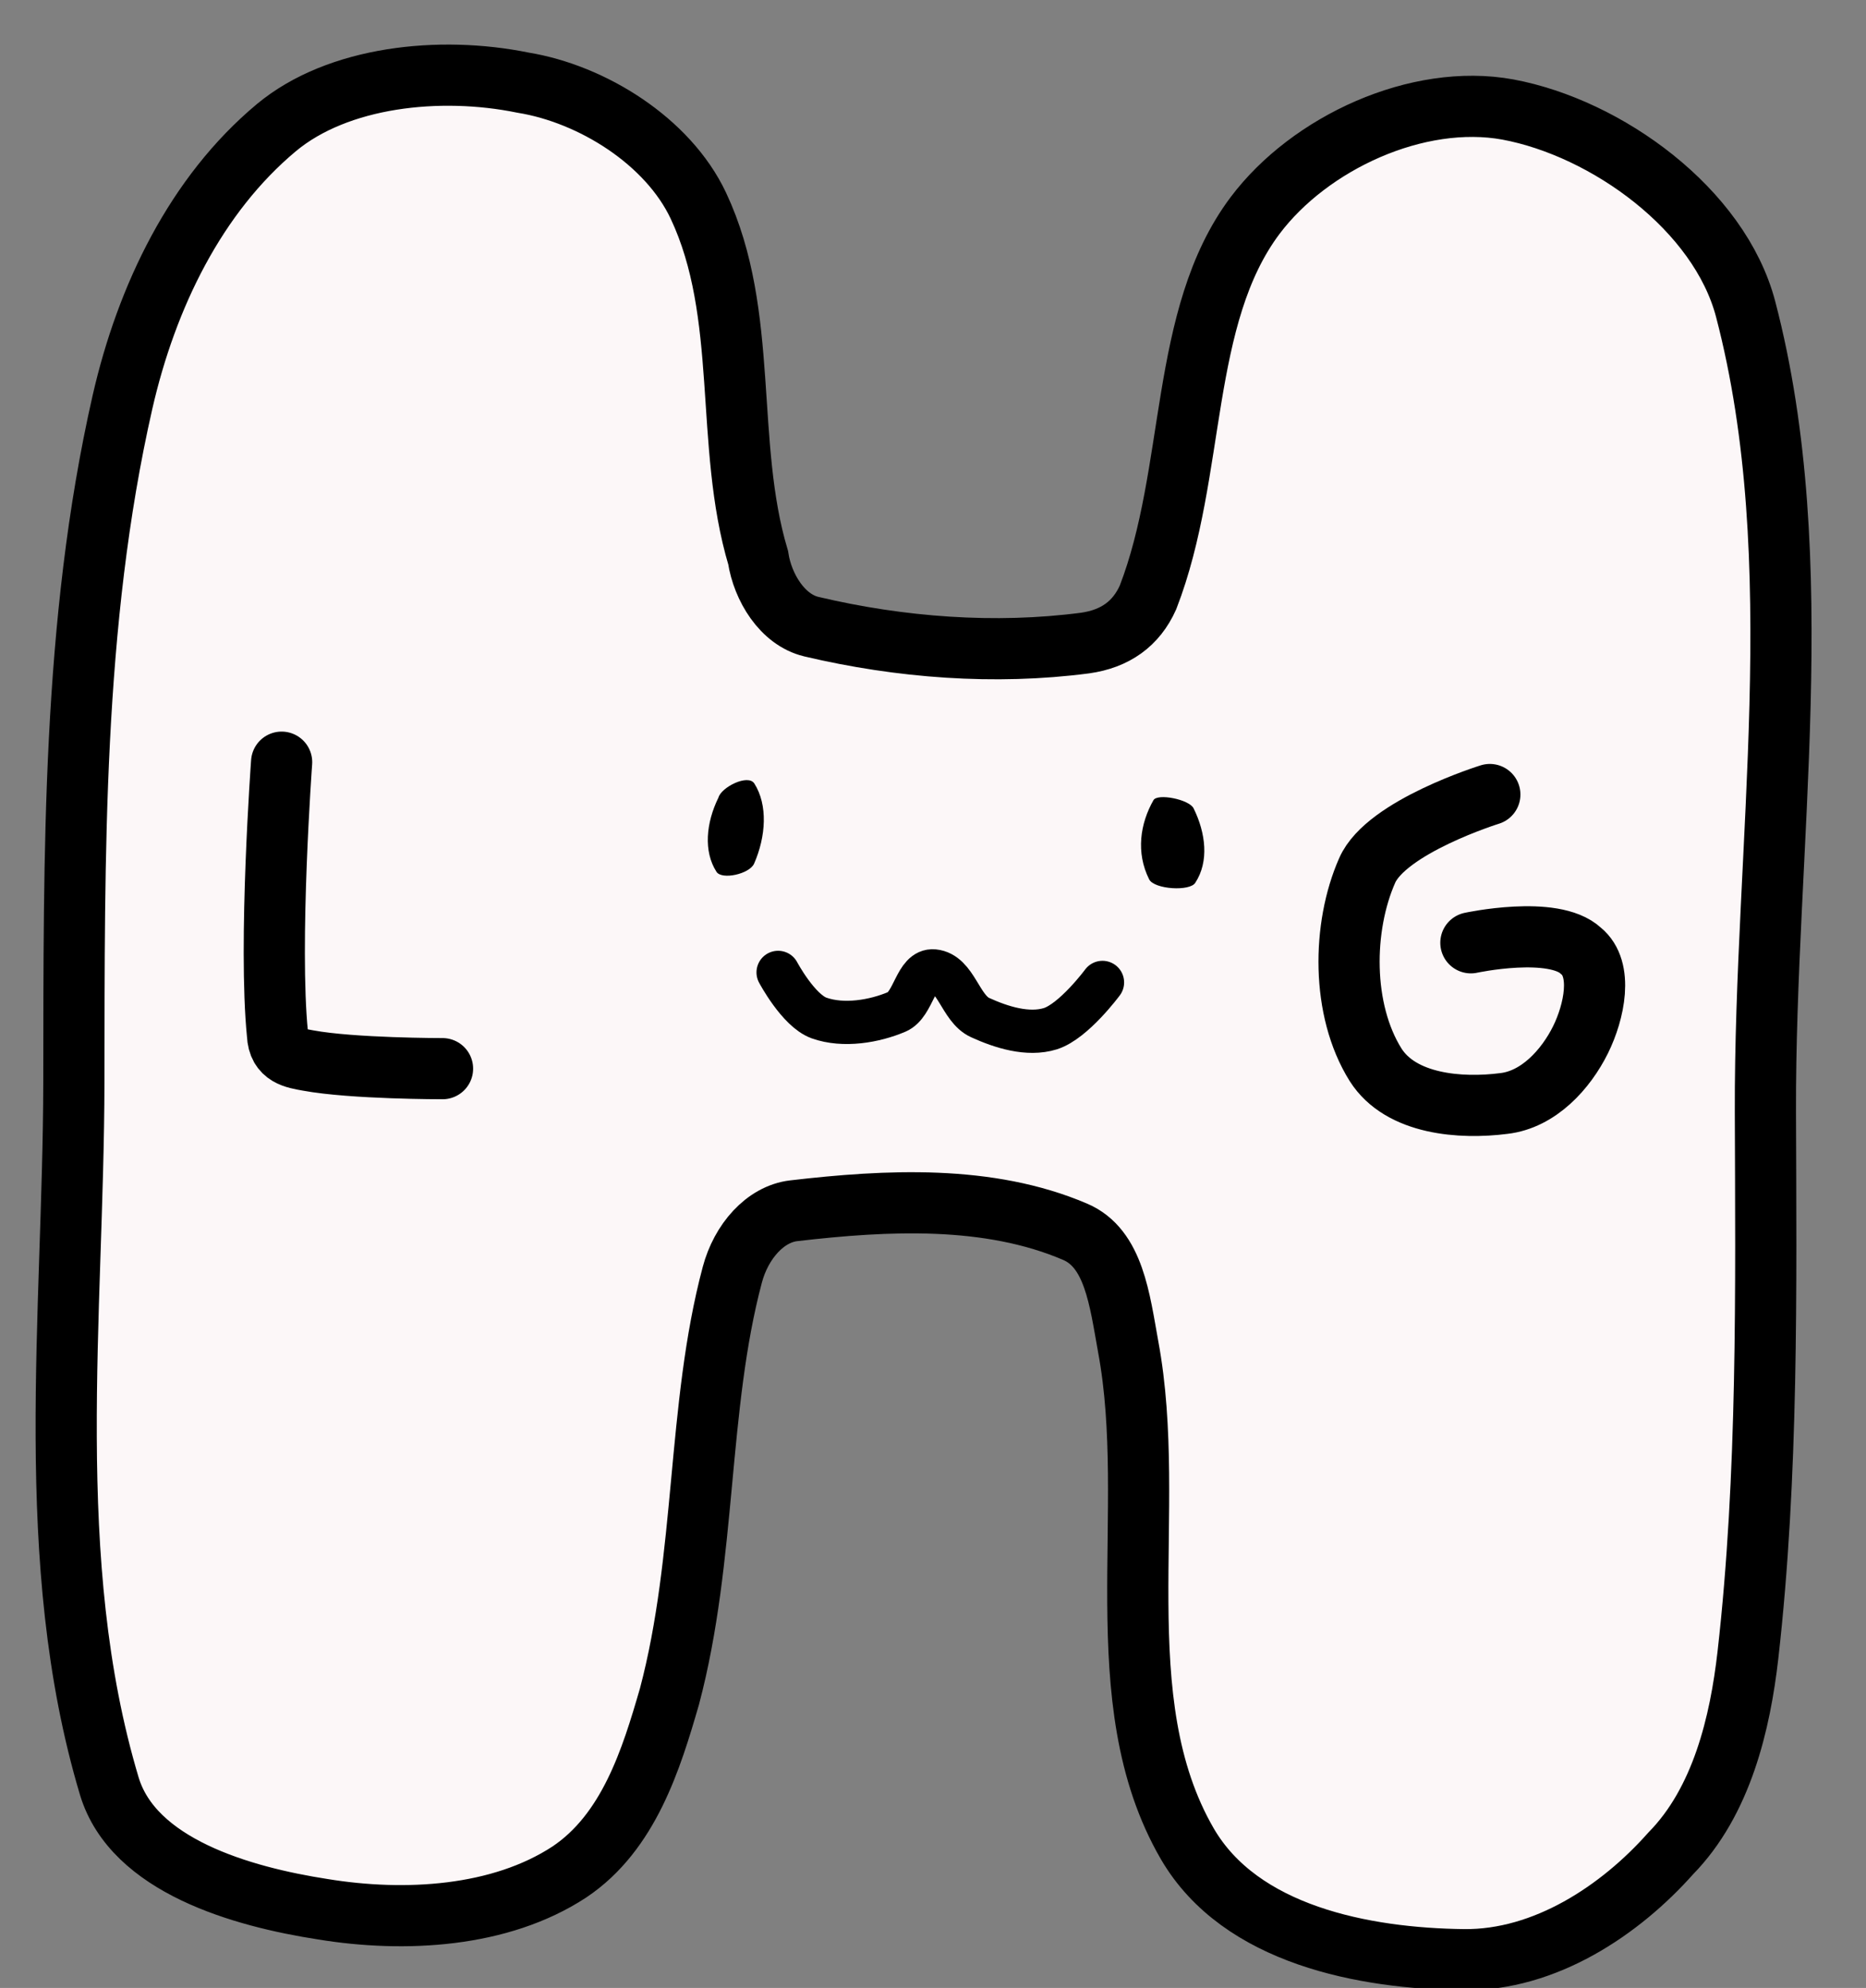 <svg version="1.1" width="61" height="65" viewBox="-1 -1 61 65" xmlns="http://www.w3.org/2000/svg" xmlns:xlink="http://www.w3.org/1999/xlink">
  <rect x="-1" y="-1" width="61" height="65" fill="#808080" stroke="none"/>
  <!-- Exported by Scratch - http://scratch.mit.edu/ -->
  <path id="ID0.9963257852941751" fill="#FCF7F8" stroke="#000000" stroke-width="2" stroke-linecap="round" d="M 229.950 165.150 C 231.952 163.474 235.270 163.104 238 163.650 C 240.261 164.008 242.748 165.544 243.750 167.650 C 245.441 171.207 244.619 175.415 245.750 179.150 C 245.902 180.118 246.547 181.178 247.500 181.400 C 250.405 182.075 253.502 182.298 256.450 181.900 C 257.428 181.758 258.116 181.268 258.500 180.400 C 260.074 176.286 259.475 171.227 261.950 167.900 C 263.727 165.515 267.248 163.872 270.200 164.400 C 273.428 164.988 277.131 167.633 278 170.900 C 280.196 179.161 278.687 188.405 278.750 197.150 C 278.791 202.896 278.894 209.023 278.250 214.900 C 278.005 217.127 277.416 219.690 275.750 221.400 C 274.111 223.263 271.658 224.919 269 224.900 C 265.740 224.874 261.701 224.126 259.950 221.150 C 257.196 216.446 258.968 210.245 257.950 204.900 C 257.665 203.360 257.470 201.684 256.200 201.150 C 253.368 199.951 250.049 200.133 247 200.500 C 246.065 200.613 245.284 201.513 245 202.600 C 243.863 206.930 244.193 211.831 243 216.400 C 242.419 218.435 241.693 220.839 239.750 222.150 C 237.493 223.643 234.375 223.826 231.700 223.400 C 229.046 223 225.493 222.004 224.700 219.400 C 222.473 212.061 223.467 204.010 223.450 196.400 C 223.433 188.974 223.332 181.395 224.950 174.150 C 225.727 170.685 227.327 167.356 229.950 165.150 Z " transform="matrix(1, 0.004, -0.004, 1, -221.25, -162.9)"/>
  <path id="ID0.5929605825804174" fill="none" stroke="#000000" stroke-width="2" stroke-linecap="round" d="M 244.500 191.600 C 244.500 191.600 245.443 193.359 246.400 193.700 C 247.537 194.100 248.970 193.844 250 193.400 C 250.782 193.062 250.857 191.424 251.700 191.500 C 252.731 191.597 252.927 193.239 253.850 193.650 C 254.826 194.090 256.057 194.478 257.100 194.150 C 258.181 193.801 259.500 192 259.500 192 " transform="matrix(0.707, 0.003, -0.003, 0.707, -147.85, -105.4)"/>
  <path id="ID0.6353398314677179" fill="none" stroke="#000000" stroke-width="2" stroke-linecap="round" d="M 230.200 185.900 C 230.200 185.900 229.791 191.832 230.100 194.800 C 230.131 195.511 230.670 195.572 231.100 195.650 C 232.565 195.915 235.500 195.900 235.500 195.900 " transform="matrix(1, 0.004, -0.004, 1, -221.25, -162.9)"/>
  <path id="ID0.35558286122977734" fill="none" stroke="#000000" stroke-width="2" stroke-linecap="round" d="M 269.700 186.800 C 269.700 186.800 266.319 187.864 265.700 189.300 C 264.893 191.151 264.870 193.859 266 195.650 C 266.834 196.955 268.801 197.086 270.200 196.900 C 271.333 196.765 272.222 195.777 272.700 194.800 C 273.139 193.899 273.440 192.495 272.700 191.900 C 271.796 191.057 269.100 191.650 269.100 191.650 " transform="matrix(1, 0.004, -0.004, 1, -221.25, -162.9)"/>
  <path id="ID0.04647769080474973" fill="#000000" stroke="none" stroke-linecap="round" d="M 243.650 187.050 C 243.720 187.881 243.332 188.775 242.775 189.400 C 242.560 189.642 241.877 189.422 241.850 189.100 C 241.781 188.312 242.150 187.513 242.700 186.950 C 242.878 186.684 243.614 186.675 243.650 187.050 Z " transform="matrix(1.188, -0.582, 0.44, 0.898, -348.1, -1.55)"/>
  <path id="ID0.8892239066772163" fill="#000000" stroke="none" stroke-linecap="round" d="M 256.100 188.350 C 256.797 187.980 257.673 187.775 258.450 187.950 C 258.773 188.008 258.982 188.747 258.700 188.900 C 257.949 189.304 256.990 189.354 256.150 189.200 C 255.896 189.153 255.851 188.485 256.100 188.350 Z " transform="matrix(-0.235, 0.972, -1.528, -0.369, 386, -154)"/>
  <path id="ID0.2124604694545269" fill="none" stroke="#FCF7F8" stroke-linecap="round" d="M 282.750 195.500 L 283.050 195.800 " transform="matrix(1, 0, 0, 1, -220.25, -162)"/>
</svg>